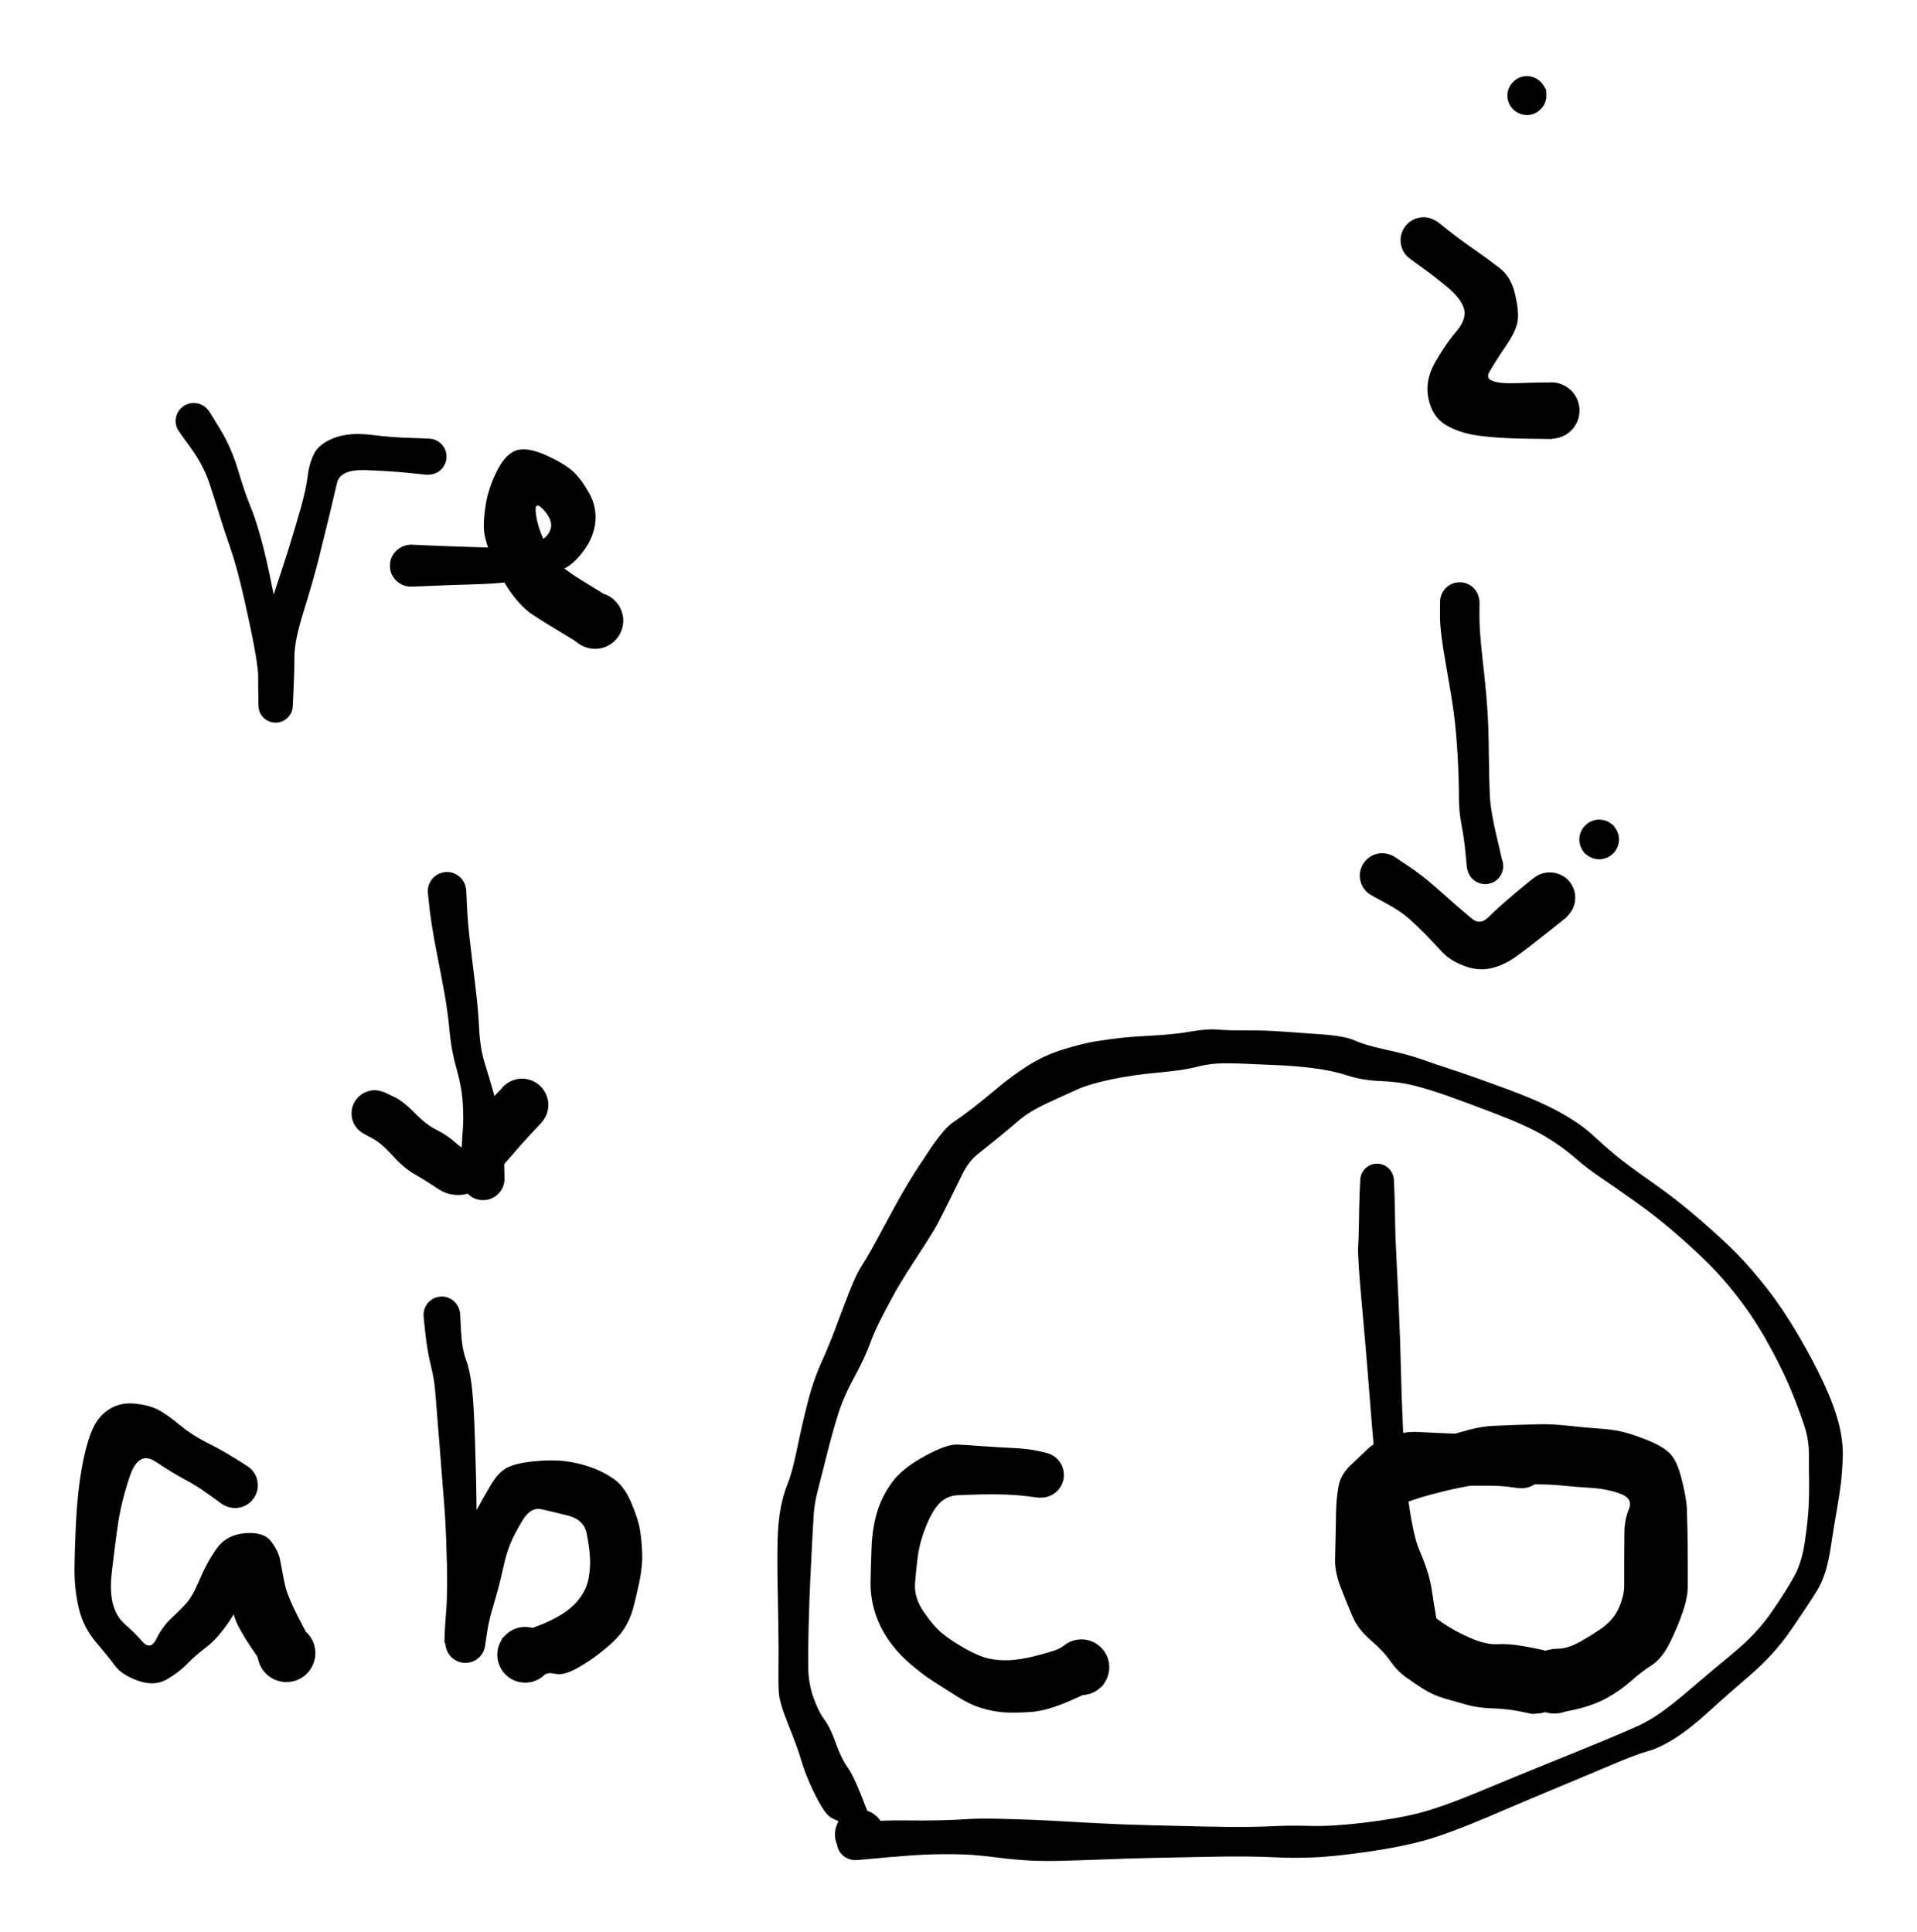 <svg version="1.1" xmlns="http://www.w3.org/2000/svg" viewBox="0 0 212 213.714" width="212" height="213.714">
  <!-- svg-source:excalidraw -->
  
  <defs>
    <style class="style-fonts">
      @font-face {
        font-family: "Virgil";
        src: url("https://excalidraw.com/Virgil.woff2");
      }
      @font-face {
        font-family: "Cascadia";
        src: url("https://excalidraw.com/Cascadia.woff2");
      }
    </style>
  </defs>
  <rect x="0" y="0" width="212" height="213.714" fill="#ffffff"/><g transform="translate(26 164.286) rotate(0 -5.143 7.143)" stroke="none"><path fill="#000000" d="M -1.40,2.11 Q -1.40,2.11 -2.84,1.07 -4.28,0.02 -5.61,-0.67 -6.93,-1.37 -8.80,-2.62 -10.68,-3.87 -11.66,-0.96 -12.64,1.94 -13.03,4.80 -13.42,7.66 -13.65,9.73 -13.88,11.79 -13.50,13.18 -13.12,14.57 -12.14,15.41 -11.17,16.25 -10.26,17.28 -9.34,18.30 -8.69,16.96 -8.03,15.63 -7.13,14.79 -6.23,13.95 -5.47,13.14 -4.72,12.33 -3.91,10.40 -3.10,8.48 -2.02,6.97 -0.94,5.47 1.11,5.30 3.16,5.13 3.99,6.22 4.82,7.31 5.00,8.36 5.19,9.42 5.49,10.91 5.80,12.40 7.35,15.30 8.89,18.20 8.87,18.72 8.84,19.24 8.65,19.73 8.46,20.22 8.13,20.62 7.79,21.02 7.34,21.29 6.90,21.57 6.39,21.68 5.87,21.80 5.35,21.75 4.83,21.69 4.36,21.48 3.88,21.26 3.50,20.90 3.11,20.55 2.86,20.09 2.62,19.62 2.53,19.11 2.44,18.59 2.52,18.07 2.60,17.56 2.84,17.09 3.08,16.63 3.46,16.26 3.84,15.90 4.31,15.68 4.79,15.45 5.31,15.39 5.83,15.33 6.34,15.44 6.85,15.55 7.30,15.82 7.76,16.09 8.10,16.48 8.44,16.88 8.64,17.36 8.83,17.85 8.87,18.37 8.90,18.90 8.76,19.40 8.62,19.91 8.33,20.34 8.04,20.78 7.63,21.10 7.21,21.42 6.72,21.59 6.22,21.76 5.70,21.76 5.17,21.77 4.68,21.60 4.18,21.44 3.76,21.13 3.34,20.81 3.04,20.38 2.75,19.95 2.60,19.44 2.46,18.94 2.46,18.94 2.46,18.94 1.76,17.91 1.05,16.87 0.43,15.72 -0.19,14.56 -0.31,13.45 -0.43,12.33 -0.39,10.60 -0.34,8.86 1.48,8.78 3.30,8.70 2.55,9.65 1.80,10.61 1.30,11.71 0.81,12.82 -0.52,14.85 -1.86,16.89 -3.13,17.86 -4.40,18.82 -5.29,19.74 -6.17,20.66 -7.54,21.46 -8.91,22.26 -10.72,21.62 -12.52,20.98 -13.27,19.98 -14.01,18.97 -15.38,17.36 -16.75,15.75 -17.26,13.69 -17.76,11.63 -17.76,9.45 -17.75,7.27 -17.59,4.00 -17.43,0.74 -16.93,-2.01 -16.43,-4.76 -15.74,-6.26 -15.05,-7.76 -13.81,-8.48 -12.56,-9.21 -10.97,-9.02 -9.37,-8.83 -8.41,-8.30 -7.45,-7.78 -6.11,-6.66 -4.77,-5.55 -3.20,-4.76 -1.62,-3.97 -0.10,-3.04 1.40,-2.11 1.64,-1.91 1.87,-1.71 2.05,-1.46 2.23,-1.21 2.34,-0.93 2.45,-0.64 2.49,-0.34 2.54,-0.04 2.50,0.26 2.47,0.56 2.37,0.85 2.26,1.14 2.09,1.39 1.92,1.65 1.70,1.86 1.47,2.06 1.20,2.21 0.93,2.36 0.64,2.43 0.34,2.51 0.04,2.52 -0.26,2.52 -0.56,2.45 -0.86,2.39 -1.13,2.25 -1.40,2.11 -1.40,2.11 L -1.40,2.11 Z"/></g><g transform="translate(48.857 145.429) rotate(0 9.714 18.571)" stroke="none"><path fill="#000000" d="M 2.03,-0.16 Q 2.03,-0.16 2.13,1.80 2.24,3.77 2.66,4.89 3.08,6.02 3.30,7.75 3.53,9.48 3.67,13.81 3.81,18.15 3.83,20.30 3.86,22.46 3.85,25.20 3.83,27.95 3.88,29.77 3.93,31.58 4.04,32.69 4.14,33.79 4.49,35.04 4.83,36.29 4.80,36.55 4.77,36.82 4.67,37.07 4.58,37.32 4.43,37.54 4.28,37.76 4.08,37.94 3.88,38.12 3.64,38.25 3.40,38.37 3.14,38.44 2.88,38.50 2.62,38.50 2.35,38.50 2.09,38.44 1.83,38.38 1.59,38.25 1.35,38.13 1.15,37.95 0.95,37.77 0.80,37.55 0.64,37.33 0.55,37.08 0.45,36.83 0.42,36.57 0.39,36.30 0.41,35.00 0.43,33.69 1.03,31.75 1.62,29.80 1.99,27.58 2.36,25.37 2.83,23.99 3.30,22.61 3.88,21.53 4.47,20.45 5.34,18.95 6.21,17.45 7.18,16.93 8.16,16.41 10.12,16.21 12.09,16.01 13.57,16.18 15.06,16.36 16.43,16.84 17.79,17.31 18.99,18.13 20.19,18.96 20.96,20.79 21.73,22.61 21.92,23.79 22.11,24.97 22.16,26.36 22.22,27.75 21.84,29.60 21.45,31.44 21.13,32.58 20.81,33.72 20.15,34.75 19.49,35.79 17.98,37.02 16.47,38.26 14.96,39.09 13.45,39.92 12.57,39.71 11.69,39.51 11.33,39.85 10.96,40.20 10.50,40.41 10.04,40.62 9.54,40.67 9.03,40.72 8.54,40.61 8.05,40.50 7.62,40.24 7.19,39.97 6.86,39.59 6.54,39.20 6.35,38.73 6.17,38.26 6.14,37.76 6.12,37.25 6.25,36.77 6.39,36.28 6.68,35.86 6.96,35.45 7.37,35.14 7.77,34.84 8.25,34.68 8.73,34.52 9.23,34.53 9.74,34.53 10.22,34.69 10.69,34.86 11.09,35.16 11.49,35.47 11.77,35.89 12.06,36.31 12.19,36.80 12.32,37.28 12.29,37.79 12.26,38.29 12.07,38.76 11.88,39.23 11.56,39.61 11.23,39.99 10.79,40.25 10.36,40.51 9.87,40.62 9.37,40.72 8.87,40.66 8.37,40.61 7.91,40.39 7.45,40.18 7.09,39.83 6.72,39.48 6.49,39.03 6.26,38.59 6.18,38.09 6.10,37.59 6.18,37.09 6.27,36.59 6.50,36.15 6.74,35.70 6.74,35.70 6.74,35.71 9.06,34.97 11.37,34.23 12.87,33.37 14.38,32.51 15.19,31.43 16.01,30.35 16.23,29.17 16.45,27.98 16.39,26.88 16.33,25.77 16.03,24.22 15.72,22.66 13.98,22.22 12.24,21.78 11.03,21.51 9.83,21.23 8.90,22.79 7.97,24.34 7.57,25.35 7.16,26.35 6.88,27.61 6.60,28.87 6.31,30.00 6.01,31.13 5.60,32.51 5.19,33.90 5.01,35.10 4.83,36.29 4.80,36.55 4.77,36.82 4.67,37.07 4.58,37.32 4.43,37.54 4.28,37.76 4.08,37.94 3.88,38.12 3.64,38.25 3.40,38.37 3.14,38.44 2.88,38.50 2.62,38.50 2.35,38.50 2.09,38.44 1.83,38.38 1.59,38.25 1.35,38.13 1.15,37.95 0.95,37.77 0.80,37.55 0.64,37.33 0.55,37.08 0.45,36.83 0.42,36.57 0.39,36.30 0.33,36.30 0.27,36.30 0.33,35.05 0.40,33.81 0.49,32.72 0.58,31.62 0.59,29.81 0.60,28.00 0.50,25.31 0.41,22.62 0.23,20.49 0.05,18.35 -0.27,14.14 -0.61,9.93 -0.72,8.55 -0.82,7.18 -1.20,5.64 -1.58,4.11 -1.81,2.14 -2.03,0.16 -2.02,-0.07 -2.01,-0.32 -1.94,-0.55 -1.88,-0.79 -1.75,-1.00 -1.63,-1.22 -1.46,-1.40 -1.29,-1.57 -1.08,-1.71 -0.87,-1.84 -0.64,-1.92 -0.41,-1.99 -0.16,-2.01 0.07,-2.04 0.32,-2.00 0.56,-1.96 0.78,-1.86 1.01,-1.77 1.21,-1.62 1.41,-1.47 1.56,-1.28 1.72,-1.09 1.82,-0.87 1.93,-0.65 1.98,-0.41 2.03,-0.16 2.03,-0.16 L 2.03,-0.16 Z"/></g><g transform="translate(115.143 163.143) rotate(0 -6 11.429)" stroke="none"><path fill="#000000" d="M -0.41,2.50 Q -0.41,2.50 -1.40,2.37 -2.39,2.24 -3.65,2.18 -4.90,2.12 -6.51,2.15 -8.12,2.19 -9.23,2.24 -10.35,2.30 -11.14,3.03 -11.94,3.77 -12.67,5.53 -13.40,7.29 -13.63,8.92 -13.85,10.56 -13.95,12.08 -14.05,13.61 -12.95,15.20 -11.85,16.80 -10.87,17.58 -9.90,18.37 -8.35,19.24 -6.80,20.10 -5.73,20.32 -4.65,20.55 -3.45,20.49 -2.25,20.42 -0.72,20.04 0.80,19.65 1.46,19.42 2.12,19.19 2.52,18.87 2.91,18.55 3.38,18.38 3.86,18.20 4.36,18.19 4.87,18.18 5.35,18.32 5.83,18.47 6.24,18.77 6.65,19.06 6.95,19.47 7.24,19.88 7.39,20.37 7.54,20.85 7.53,21.35 7.51,21.86 7.34,22.33 7.17,22.81 6.85,23.20 6.53,23.59 6.11,23.87 5.68,24.14 5.19,24.26 4.70,24.38 4.20,24.34 3.69,24.30 3.23,24.10 2.77,23.90 2.39,23.57 2.01,23.23 1.76,22.79 1.52,22.35 1.42,21.85 1.33,21.36 1.39,20.86 1.46,20.36 1.69,19.90 1.91,19.45 2.27,19.09 2.62,18.74 3.08,18.51 3.53,18.29 4.03,18.22 4.53,18.15 5.03,18.24 5.52,18.34 5.96,18.59 6.40,18.84 6.74,19.21 7.08,19.59 7.28,20.05 7.48,20.52 7.52,21.02 7.56,21.52 7.44,22.01 7.32,22.50 7.04,22.93 6.77,23.36 6.77,23.36 6.77,23.36 3.78,24.72 0.80,26.09 -1.16,26.22 -3.13,26.35 -4.35,26.24 -5.57,26.12 -6.75,25.74 -7.92,25.37 -9.33,24.48 -10.74,23.59 -11.88,22.86 -13.02,22.14 -14.42,20.95 -15.81,19.77 -16.83,18.33 -17.84,16.89 -18.37,15.24 -18.89,13.59 -18.87,11.87 -18.84,10.16 -18.76,8.03 -18.68,5.91 -18.16,4.16 -17.64,2.41 -16.53,0.86 -15.42,-0.69 -12.93,-2.06 -10.45,-3.43 -9.23,-3.36 -8.02,-3.30 -6.33,-3.17 -4.65,-3.05 -3.09,-2.98 -1.54,-2.90 -0.56,-2.70 0.41,-2.50 0.70,-2.41 1.00,-2.32 1.26,-2.17 1.53,-2.02 1.75,-1.80 1.96,-1.59 2.13,-1.33 2.29,-1.07 2.39,-0.78 2.48,-0.49 2.50,-0.19 2.53,0.11 2.48,0.41 2.43,0.71 2.31,0.99 2.19,1.27 2.00,1.51 1.82,1.76 1.58,1.95 1.34,2.14 1.06,2.27 0.79,2.40 0.49,2.46 0.19,2.52 -0.11,2.51 -0.41,2.50 -0.41,2.50 L -0.41,2.50 Z"/></g><g transform="translate(168.286 162) rotate(0 -7.714 11.714)" stroke="none"><path fill="#000000" d="M -0.43,2.59 Q -0.43,2.59 -1.42,2.46 -2.41,2.33 -3.88,2.33 -5.35,2.34 -6.60,2.32 -7.84,2.30 -9.01,2.35 -10.17,2.40 -11.55,2.47 -12.92,2.54 -13.66,3.39 -14.40,4.25 -14.05,5.40 -13.71,6.56 -13.69,7.88 -13.67,9.21 -13.64,10.55 -13.61,11.90 -12.91,13.11 -12.20,14.32 -11.13,15.48 -10.06,16.63 -8.72,17.53 -7.39,18.44 -5.65,19.19 -3.90,19.94 -2.68,19.86 -1.45,19.79 0.18,20.08 1.82,20.37 2.39,20.52 2.95,20.67 3.44,20.98 3.93,21.30 4.30,21.76 4.66,22.22 4.86,22.77 5.05,23.32 5.06,23.91 5.08,24.49 4.90,25.05 4.72,25.61 4.38,26.08 4.03,26.55 3.56,26.89 3.08,27.23 2.52,27.40 1.96,27.56 1.37,27.54 0.79,27.52 0.24,27.32 -0.30,27.11 -0.75,26.74 -1.20,26.37 -1.51,25.87 -1.83,25.38 -1.96,24.81 -2.10,24.24 -2.05,23.66 -1.99,23.08 -1.76,22.54 -1.52,22.00 -1.13,21.57 -0.74,21.14 -0.22,20.86 0.28,20.57 0.85,20.47 1.43,20.36 2.01,20.44 2.59,20.53 3.11,20.79 3.63,21.06 4.04,21.47 4.45,21.89 4.71,22.42 4.96,22.94 5.04,23.52 5.11,24.10 5.00,24.68 4.88,25.25 4.59,25.76 4.30,26.26 3.86,26.65 3.42,27.04 2.88,27.26 2.34,27.49 1.76,27.53 1.17,27.58 1.17,27.58 1.18,27.58 -0.22,27.29 -1.62,27.01 -3.24,26.96 -4.86,26.91 -6.01,26.58 -7.16,26.26 -8.49,25.88 -9.81,25.49 -10.87,24.82 -11.94,24.14 -12.86,23.47 -13.78,22.81 -14.54,21.72 -15.29,20.62 -16.70,19.42 -18.11,18.22 -18.73,16.76 -19.35,15.31 -20.01,13.60 -20.66,11.90 -20.64,10.55 -20.61,9.20 -20.58,7.86 -20.55,6.51 -20.53,5.18 -20.50,3.84 -20.28,2.51 -20.07,1.17 -18.98,0.12 -17.88,-0.92 -17.00,-1.76 -16.11,-2.59 -14.52,-3.14 -12.92,-3.68 -11.54,-3.61 -10.16,-3.54 -8.99,-3.49 -7.82,-3.43 -5.79,-3.39 -3.75,-3.35 -2.64,-3.17 -1.52,-2.98 -0.54,-2.79 0.43,-2.59 0.73,-2.50 1.04,-2.41 1.31,-2.25 1.59,-2.09 1.81,-1.87 2.04,-1.65 2.21,-1.38 2.38,-1.11 2.48,-0.81 2.58,-0.51 2.60,-0.19 2.63,0.11 2.57,0.43 2.52,0.74 2.40,1.03 2.27,1.32 2.08,1.57 1.89,1.83 1.64,2.03 1.39,2.23 1.11,2.36 0.82,2.50 0.51,2.56 0.20,2.62 -0.11,2.61 -0.43,2.59 -0.43,2.59 L -0.43,2.59 Z"/></g><g transform="translate(152.286 130.571) rotate(0 2.286 25.429)" stroke="none"><path fill="#000000" d="M 1.87,0 Q 1.87,0 1.93,1.47 1.98,2.95 2.00,4.57 2.02,6.18 2.09,7.36 2.15,8.54 2.37,13.24 2.58,17.95 2.64,20.82 2.70,23.70 2.86,27.20 3.02,30.70 3.23,33.15 3.44,35.60 3.84,37.74 4.24,39.87 4.67,40.86 5.11,41.85 5.51,43.03 5.90,44.21 6.08,45.45 6.26,46.69 6.56,48.43 6.87,50.17 6.84,50.56 6.82,50.94 6.68,51.29 6.54,51.64 6.29,51.93 6.04,52.22 5.71,52.42 5.38,52.61 5.01,52.69 4.64,52.77 4.26,52.73 3.88,52.69 3.53,52.53 3.19,52.36 2.91,52.10 2.64,51.84 2.46,51.50 2.28,51.16 2.22,50.78 2.16,50.41 2.23,50.03 2.29,49.66 2.47,49.32 2.65,48.98 2.93,48.72 3.21,48.46 3.55,48.30 3.90,48.14 4.28,48.10 4.66,48.06 5.03,48.15 5.40,48.23 5.73,48.43 6.06,48.63 6.30,48.92 6.55,49.21 6.69,49.57 6.83,49.92 6.85,50.30 6.86,50.68 6.76,51.05 6.66,51.42 6.44,51.73 6.23,52.05 5.92,52.28 5.62,52.51 5.25,52.63 4.89,52.75 4.51,52.75 4.13,52.74 3.77,52.62 3.41,52.50 3.10,52.26 2.80,52.03 2.59,51.72 2.38,51.40 2.28,51.03 2.18,50.66 2.18,50.66 2.18,50.66 1.98,48.30 1.78,45.94 1.81,44.41 1.84,42.89 1.58,41.67 1.31,40.46 0.83,38.19 0.35,35.92 0.04,33.42 -0.25,30.91 -0.54,27.39 -0.83,23.87 -1.05,21.04 -1.27,18.22 -1.71,13.38 -2.15,8.54 -2.09,7.36 -2.02,6.18 -2.00,4.57 -1.98,2.95 -1.93,1.47 -1.87,0 -1.85,-0.22 -1.82,-0.44 -1.74,-0.66 -1.66,-0.87 -1.53,-1.05 -1.40,-1.24 -1.23,-1.39 -1.06,-1.54 -0.86,-1.65 -0.66,-1.75 -0.44,-1.81 -0.22,-1.86 0.00,-1.86 0.22,-1.86 0.44,-1.81 0.66,-1.75 0.86,-1.65 1.06,-1.54 1.23,-1.39 1.40,-1.24 1.53,-1.05 1.66,-0.87 1.74,-0.66 1.82,-0.44 1.85,-0.22 1.87,0.00 1.87,0.00 L 1.87,0 Z"/></g><g transform="translate(154.571 163.714) rotate(0 14.286 9.714)" stroke="none"><path fill="#000000" d="M -0.98,-2.46 Q -0.98,-2.46 -0.17,-2.82 0.63,-3.18 2.14,-3.73 3.65,-4.28 5.09,-4.74 6.53,-5.21 7.94,-5.58 9.35,-5.94 10.53,-6.00 11.71,-6.06 13.00,-6.10 14.29,-6.15 15.71,-6.18 17.12,-6.20 18.91,-6.01 20.70,-5.81 22.15,-5.71 23.60,-5.62 24.69,-5.38 25.77,-5.15 27.61,-4.42 29.44,-3.69 30.19,-2.85 30.94,-2.02 31.43,-0.00 31.93,2.01 31.98,3.14 32.02,4.27 32.05,5.76 32.07,7.25 32.08,8.89 32.09,10.53 32.08,11.74 32.08,12.95 31.53,14.56 30.99,16.17 30.12,17.94 29.25,19.72 28.08,20.48 26.90,21.23 25.76,22.26 24.61,23.28 23.13,24.10 21.65,24.92 19.57,25.39 17.49,25.86 16.92,25.79 16.34,25.73 15.81,25.48 15.29,25.23 14.87,24.83 14.45,24.42 14.18,23.91 13.91,23.39 13.82,22.82 13.73,22.24 13.83,21.67 13.93,21.10 14.21,20.59 14.48,20.07 14.91,19.68 15.33,19.28 15.86,19.04 16.39,18.80 16.97,18.74 17.55,18.68 18.12,18.81 18.68,18.94 19.18,19.25 19.68,19.55 20.05,20.00 20.42,20.44 20.63,20.98 20.84,21.53 20.87,22.11 20.90,22.69 20.74,23.25 20.58,23.81 20.25,24.29 19.92,24.76 19.45,25.11 18.99,25.46 18.43,25.64 17.88,25.82 17.30,25.82 16.72,25.81 16.17,25.62 15.62,25.43 15.16,25.08 14.70,24.72 14.38,24.24 14.05,23.76 13.90,23.19 13.75,22.63 13.79,22.05 13.82,21.47 14.04,20.93 14.26,20.39 14.64,19.95 15.02,19.51 15.52,19.22 16.02,18.92 16.59,18.80 17.16,18.68 17.16,18.68 17.16,18.68 17.94,18.64 18.72,18.59 19.70,18.12 20.67,17.64 22.26,16.60 23.84,15.55 24.45,14.16 25.06,12.76 25.05,11.64 25.04,10.53 25.05,8.89 25.06,7.26 25.07,5.83 25.08,4.40 25.57,3.21 26.06,2.02 24.58,1.49 23.11,0.96 21.38,0.86 19.66,0.75 18.39,0.62 17.12,0.49 16.03,0.48 14.95,0.46 13.76,0.42 12.57,0.39 11.17,0.35 9.77,0.32 8.49,0.54 7.21,0.76 6.14,0.99 5.08,1.23 3.86,1.55 2.65,1.87 1.81,2.16 0.98,2.46 0.67,2.54 0.36,2.62 0.04,2.63 -0.27,2.63 -0.58,2.56 -0.89,2.49 -1.18,2.35 -1.46,2.20 -1.70,2.00 -1.95,1.79 -2.13,1.53 -2.32,1.27 -2.44,0.97 -2.56,0.68 -2.60,0.36 -2.65,0.04 -2.61,-0.27 -2.58,-0.58 -2.47,-0.88 -2.36,-1.18 -2.19,-1.45 -2.01,-1.72 -1.78,-1.93 -1.54,-2.15 -1.26,-2.30 -0.98,-2.46 -0.98,-2.46 L -0.98,-2.46 Z"/></g><g transform="translate(161.429 66.571) rotate(0 1.429 14.857)" stroke="none"><path fill="#000000" d="M 2.19,0 Q 2.19,0 2.18,1.64 2.18,3.28 2.54,6.46 2.91,9.65 3.05,11.77 3.20,13.90 3.22,16.81 3.25,19.73 3.33,21.43 3.41,23.14 4.12,26.10 4.83,29.06 4.81,29.38 4.78,29.71 4.65,30.01 4.52,30.31 4.30,30.56 4.08,30.80 3.79,30.96 3.51,31.12 3.19,31.18 2.86,31.24 2.54,31.20 2.21,31.15 1.92,31.01 1.63,30.86 1.40,30.63 1.16,30.40 1.02,30.10 0.87,29.81 0.83,29.48 0.79,29.16 0.85,28.84 0.91,28.51 1.07,28.23 1.24,27.94 1.48,27.73 1.72,27.51 2.03,27.38 2.33,27.25 2.65,27.22 2.98,27.20 3.30,27.28 3.62,27.36 3.89,27.53 4.17,27.71 4.38,27.97 4.58,28.22 4.69,28.53 4.81,28.84 4.81,29.17 4.82,29.50 4.72,29.81 4.63,30.12 4.44,30.39 4.24,30.65 3.98,30.85 3.71,31.04 3.40,31.13 3.08,31.23 2.75,31.22 2.43,31.21 2.12,31.09 1.81,30.98 1.56,30.77 1.30,30.57 1.12,30.29 0.95,30.01 0.87,29.70 0.79,29.38 0.79,29.38 0.79,29.38 0.64,27.76 0.49,26.15 0.20,24.69 -0.09,23.24 -0.09,21.54 -0.08,19.83 -0.23,17.04 -0.39,14.26 -0.66,12.24 -0.94,10.22 -1.56,6.75 -2.18,3.28 -2.18,1.64 -2.19,0 -2.16,-0.26 -2.12,-0.52 -2.03,-0.77 -1.94,-1.01 -1.79,-1.23 -1.64,-1.45 -1.44,-1.62 -1.24,-1.80 -1.01,-1.92 -0.77,-2.05 -0.52,-2.11 -0.26,-2.17 0.00,-2.17 0.26,-2.17 0.52,-2.11 0.77,-2.05 1.01,-1.92 1.24,-1.80 1.44,-1.62 1.64,-1.45 1.79,-1.23 1.94,-1.01 2.03,-0.77 2.12,-0.52 2.16,-0.26 2.19,0.00 2.19,0.00 L 2.19,0 Z"/></g><g transform="translate(152.857 96.857) rotate(0 9.714 4)" stroke="none"><path fill="#000000" d="M 1.28,-2.14 Q 1.28,-2.14 2.88,-1.07 4.48,-0.00 5.84,1.21 7.20,2.42 8.08,3.19 8.97,3.96 9.90,4.74 10.84,5.53 11.82,4.53 12.80,3.53 14.77,1.88 16.73,0.23 17.13,0.00 17.53,-0.22 17.98,-0.31 18.44,-0.40 18.89,-0.34 19.35,-0.28 19.76,-0.08 20.18,0.11 20.51,0.43 20.83,0.75 21.04,1.17 21.25,1.58 21.32,2.03 21.38,2.49 21.30,2.94 21.22,3.39 20.99,3.80 20.77,4.20 20.43,4.51 20.09,4.82 19.67,5.01 19.25,5.19 18.79,5.23 18.33,5.27 17.88,5.17 17.43,5.06 17.04,4.81 16.65,4.57 16.36,4.21 16.07,3.86 15.91,3.43 15.74,2.99 15.73,2.53 15.71,2.07 15.84,1.63 15.98,1.19 16.24,0.81 16.51,0.44 16.88,0.17 17.25,-0.10 17.69,-0.23 18.13,-0.37 18.59,-0.36 19.05,-0.36 19.48,-0.20 19.92,-0.04 20.28,0.23 20.64,0.52 20.89,0.90 21.14,1.29 21.26,1.73 21.37,2.18 21.34,2.64 21.30,3.10 21.13,3.52 20.95,3.95 20.64,4.29 20.34,4.64 20.34,4.64 20.34,4.64 18.28,6.28 16.23,7.92 14.86,8.91 13.50,9.90 12.04,10.24 10.58,10.57 9.01,9.96 7.44,9.35 6.57,8.39 5.70,7.43 4.91,6.62 4.13,5.82 3.11,4.88 2.09,3.94 0.40,3.04 -1.28,2.14 -1.52,1.96 -1.76,1.77 -1.95,1.53 -2.13,1.30 -2.26,1.02 -2.38,0.75 -2.44,0.45 -2.49,0.15 -2.48,-0.14 -2.46,-0.44 -2.37,-0.73 -2.28,-1.02 -2.13,-1.27 -1.97,-1.53 -1.76,-1.75 -1.55,-1.96 -1.29,-2.12 -1.03,-2.28 -0.74,-2.37 -0.45,-2.46 -0.15,-2.48 0.14,-2.50 0.44,-2.44 0.73,-2.39 1.01,-2.27 1.28,-2.14 1.28,-2.14 L 1.28,-2.14 Z"/></g><g transform="translate(176.857 92.857) rotate(0 0 0)" stroke="none"><path fill="#000000" d="M 1.57,-1.57 Q 1.57,-1.57 1.77,-1.27 1.98,-0.98 2.09,-0.64 2.20,-0.29 2.19,0.05 2.18,0.41 2.05,0.75 1.93,1.09 1.70,1.37 1.48,1.65 1.18,1.84 0.87,2.04 0.52,2.12 0.18,2.21 -0.17,2.18 -0.53,2.15 -0.86,2.01 -1.19,1.87 -1.46,1.63 -1.73,1.39 -1.90,1.07 -2.08,0.76 -2.15,0.41 -2.21,0.05 -2.17,-0.29 -2.12,-0.65 -1.96,-0.97 -1.80,-1.29 -1.54,-1.54 -1.29,-1.80 -0.97,-1.96 -0.65,-2.12 -0.29,-2.17 0.06,-2.21 0.41,-2.15 0.76,-2.08 1.07,-1.90 1.39,-1.73 1.63,-1.46 1.87,-1.19 2.01,-0.86 2.15,-0.53 2.18,-0.17 2.21,0.18 2.12,0.52 2.03,0.87 1.84,1.18 1.65,1.48 1.37,1.70 1.09,1.93 0.75,2.05 0.41,2.18 0.05,2.19 -0.30,2.20 -0.64,2.09 -0.98,1.98 -1.27,1.77 -1.57,1.56 -1.57,1.57 -1.57,1.57 -1.73,1.35 -1.90,1.14 -2.01,0.90 -2.12,0.66 -2.16,0.39 -2.21,0.13 -2.20,-0.13 -2.18,-0.40 -2.10,-0.65 -2.02,-0.91 -1.88,-1.14 -1.74,-1.36 -1.55,-1.55 -1.36,-1.74 -1.14,-1.88 -0.91,-2.02 -0.65,-2.10 -0.40,-2.18 -0.13,-2.20 0.13,-2.21 0.39,-2.16 0.66,-2.12 0.90,-2.01 1.14,-1.90 1.35,-1.73 1.57,-1.57 1.57,-1.57 L 1.57,-1.57 Z"/></g><g transform="translate(157.429 26.571) rotate(0 7.714 9.429)" stroke="none"><path fill="#000000" d="M 1.53,-2.05 Q 1.53,-2.05 2.82,-1.03 4.11,-0.01 5.66,1.06 7.21,2.14 8.43,3.09 9.65,4.04 10.09,5.83 10.53,7.63 10.43,8.76 10.33,9.89 9.19,11.57 8.05,13.24 7.27,14.59 6.48,15.94 10.33,15.81 14.17,15.68 14.68,15.77 15.18,15.86 15.63,16.11 16.07,16.35 16.42,16.72 16.77,17.10 16.97,17.56 17.18,18.03 17.23,18.54 17.28,19.04 17.17,19.54 17.05,20.04 16.78,20.47 16.51,20.91 16.12,21.23 15.73,21.56 15.25,21.74 14.78,21.92 14.27,21.95 13.76,21.97 13.27,21.82 12.78,21.68 12.36,21.39 11.94,21.10 11.64,20.69 11.33,20.28 11.18,19.80 11.02,19.31 11.03,18.80 11.03,18.29 11.20,17.81 11.37,17.33 11.68,16.93 12.00,16.52 12.42,16.24 12.85,15.96 13.34,15.83 13.83,15.70 14.34,15.73 14.85,15.77 15.32,15.96 15.79,16.16 16.18,16.49 16.56,16.82 16.82,17.26 17.08,17.71 17.18,18.20 17.29,18.70 17.22,19.21 17.16,19.72 16.94,20.18 16.72,20.64 16.37,21.00 16.01,21.37 15.56,21.60 15.11,21.84 14.60,21.91 14.10,21.99 14.10,21.99 14.10,21.99 11.11,21.95 8.11,21.90 6.03,21.61 3.95,21.32 2.46,20.43 0.97,19.53 0.55,17.54 0.12,15.56 1.26,13.54 2.41,11.52 3.60,10.12 4.80,8.71 4.47,7.57 4.13,6.43 2.63,5.19 1.14,3.95 -0.19,3.00 -1.53,2.05 -1.76,1.83 -1.98,1.62 -2.15,1.36 -2.31,1.10 -2.41,0.80 -2.51,0.51 -2.53,0.20 -2.56,-0.10 -2.51,-0.40 -2.46,-0.71 -2.34,-0.99 -2.22,-1.28 -2.03,-1.52 -1.85,-1.77 -1.61,-1.97 -1.37,-2.16 -1.09,-2.30 -0.81,-2.43 -0.51,-2.49 -0.20,-2.55 0.10,-2.54 0.40,-2.53 0.70,-2.44 1.00,-2.36 1.27,-2.20 1.53,-2.05 1.53,-2.05 L 1.53,-2.05 Z"/></g><g transform="translate(168.857 10.571) rotate(0 0 -0.286)" stroke="none"><path fill="#000000" d="M 2.12,-0.66 Q 2.12,-0.66 2.15,-0.13 2.18,0.40 1.96,0.88 1.74,1.36 1.32,1.69 0.91,2.02 0.38,2.12 -0.13,2.21 -0.64,2.05 -1.14,1.90 -1.52,1.52 -1.90,1.14 -2.05,0.64 -2.21,0.13 -2.12,-0.38 -2.02,-0.91 -1.69,-1.32 -1.36,-1.74 -0.88,-1.96 -0.39,-2.18 0.13,-2.15 0.66,-2.11 1.11,-1.84 1.57,-1.56 1.84,-1.11 L 2.12,-0.66 Z"/></g><g transform="translate(49.429 98.571) rotate(0 2 16)" stroke="none"><path fill="#000000" d="M 2.13,-0.17 Q 2.13,-0.17 2.22,1.79 2.32,3.77 2.62,6.19 2.92,8.61 3.18,10.83 3.45,13.06 3.56,15.21 3.66,17.36 4.19,19.07 4.72,20.77 5.28,22.75 5.84,24.73 6.04,25.91 6.23,27.09 6.31,29.45 6.39,31.81 6.33,32.19 6.27,32.58 6.09,32.92 5.90,33.26 5.62,33.53 5.34,33.79 4.99,33.96 4.64,34.12 4.25,34.16 3.87,34.20 3.49,34.12 3.11,34.04 2.78,33.84 2.44,33.64 2.19,33.34 1.94,33.05 1.80,32.69 1.65,32.33 1.63,31.94 1.61,31.55 1.72,31.18 1.82,30.81 2.04,30.48 2.25,30.16 2.56,29.93 2.87,29.69 3.24,29.57 3.61,29.45 3.99,29.45 4.38,29.45 4.75,29.57 5.12,29.69 5.43,29.93 5.73,30.16 5.95,30.48 6.17,30.80 6.27,31.18 6.38,31.55 6.36,31.94 6.34,32.33 6.19,32.69 6.05,33.05 5.80,33.34 5.55,33.64 5.21,33.84 4.88,34.04 4.50,34.12 4.12,34.20 3.74,34.16 3.35,34.12 3.00,33.96 2.65,33.80 2.37,33.53 2.09,33.26 1.91,32.92 1.72,32.58 1.66,32.19 1.60,31.81 1.60,31.81 1.60,31.81 1.61,29.91 1.62,28.02 1.74,26.59 1.86,25.17 1.75,23.43 1.64,21.68 1.06,19.64 0.48,17.60 0.30,15.58 0.12,13.56 -0.26,11.37 -0.66,9.19 -1.16,6.65 -1.66,4.10 -1.90,2.14 -2.13,0.17 -2.12,-0.08 -2.11,-0.33 -2.04,-0.58 -1.97,-0.83 -1.84,-1.05 -1.71,-1.28 -1.53,-1.47 -1.36,-1.65 -1.14,-1.79 -0.92,-1.93 -0.67,-2.01 -0.43,-2.09 -0.17,-2.12 0.08,-2.14 0.33,-2.10 0.59,-2.06 0.82,-1.95 1.06,-1.85 1.27,-1.70 1.48,-1.54 1.64,-1.35 1.80,-1.15 1.92,-0.91 2.03,-0.68 2.08,-0.43 2.13,-0.17 2.13,-0.17 L 2.13,-0.17 Z"/></g><g transform="translate(41.429 123.143) rotate(0 8.286 2.571)" stroke="none"><path fill="#000000" d="M 1.15,-2.30 Q 1.15,-2.30 2.17,-1.81 3.20,-1.32 4.47,-0.00 5.75,1.30 6.88,1.85 8.02,2.40 9.08,3.36 10.14,4.32 9.83,3.13 9.53,1.94 10.65,0.80 11.78,-0.33 13.11,-1.77 14.45,-3.21 14.86,-3.45 15.27,-3.68 15.74,-3.78 16.21,-3.87 16.68,-3.81 17.16,-3.74 17.58,-3.54 18.01,-3.33 18.35,-2.99 18.69,-2.65 18.90,-2.23 19.12,-1.80 19.18,-1.33 19.25,-0.86 19.16,-0.39 19.07,0.07 18.84,0.48 18.61,0.90 18.26,1.22 17.90,1.54 17.47,1.73 17.03,1.92 16.55,1.96 16.08,2.00 15.62,1.89 15.15,1.78 14.75,1.52 14.35,1.27 14.05,0.90 13.75,0.53 13.58,0.08 13.41,-0.36 13.40,-0.83 13.38,-1.31 13.52,-1.76 13.66,-2.22 13.94,-2.61 14.21,-3.00 14.60,-3.28 14.98,-3.56 15.44,-3.70 15.89,-3.84 16.37,-3.83 16.85,-3.82 17.29,-3.66 17.74,-3.50 18.11,-3.20 18.49,-2.90 18.75,-2.50 19.00,-2.10 19.12,-1.64 19.24,-1.18 19.20,-0.70 19.17,-0.23 18.98,0.20 18.79,0.64 18.48,1.00 18.16,1.35 18.16,1.35 18.16,1.35 17.11,2.47 16.06,3.60 15.16,4.67 14.25,5.73 12.85,7.23 11.44,8.73 9.88,8.98 8.32,9.23 6.98,8.33 5.64,7.43 4.43,6.74 3.21,6.04 1.97,4.66 0.73,3.29 -0.20,2.80 -1.15,2.30 -1.41,2.13 -1.67,1.96 -1.88,1.73 -2.09,1.50 -2.24,1.23 -2.39,0.96 -2.47,0.66 -2.55,0.36 -2.55,0.05 -2.56,-0.26 -2.49,-0.56 -2.42,-0.86 -2.28,-1.14 -2.14,-1.42 -1.94,-1.65 -1.74,-1.89 -1.49,-2.07 -1.24,-2.25 -0.95,-2.37 -0.66,-2.48 -0.35,-2.53 -0.05,-2.57 0.25,-2.54 0.56,-2.51 0.86,-2.40 1.15,-2.30 1.15,-2.30 L 1.15,-2.30 Z"/></g><g transform="translate(21.429 46.571) rotate(0 13.429 16.286)" stroke="none"><path fill="#000000" d="M 1.68,-1.12 Q 1.68,-1.12 2.92,0.91 4.16,2.94 4.92,5.50 5.69,8.07 6.22,9.32 6.76,10.57 7.39,12.83 8.03,15.09 8.78,18.91 9.54,22.72 9.85,24.85 10.16,26.97 10.40,28.38 10.64,29.78 10.80,30.52 10.95,31.26 10.95,31.49 10.94,31.72 10.89,31.95 10.83,32.17 10.72,32.37 10.60,32.57 10.45,32.74 10.29,32.91 10.10,33.04 9.91,33.17 9.69,33.25 9.47,33.33 9.24,33.35 9.01,33.37 8.79,33.34 8.56,33.31 8.34,33.22 8.13,33.14 7.94,33.00 7.75,32.87 7.60,32.69 7.45,32.52 7.35,32.31 7.25,32.11 7.20,31.88 7.14,31.66 7.13,29.68 7.11,27.71 7.12,25.97 7.13,24.23 8.42,20.44 9.70,16.64 10.41,14.38 11.12,12.11 11.77,9.84 12.42,7.56 12.59,6.14 12.76,4.71 13.29,3.63 13.83,2.54 15.49,1.88 17.16,1.23 19.63,1.53 22.10,1.83 24.09,1.87 26.09,1.92 26.41,2.00 26.73,2.07 27.00,2.24 27.28,2.41 27.49,2.66 27.70,2.91 27.82,3.22 27.94,3.52 27.95,3.85 27.96,4.18 27.87,4.49 27.78,4.80 27.60,5.07 27.41,5.34 27.15,5.54 26.89,5.73 26.58,5.83 26.27,5.93 25.94,5.93 25.61,5.93 25.30,5.82 25.00,5.71 24.74,5.51 24.48,5.31 24.30,5.04 24.12,4.77 24.04,4.45 23.95,4.13 23.97,3.81 23.99,3.48 24.12,3.18 24.24,2.88 24.46,2.63 24.67,2.39 24.95,2.22 25.23,2.06 25.55,1.99 25.87,1.92 26.20,1.96 26.52,2.00 26.82,2.14 27.11,2.28 27.34,2.51 27.58,2.73 27.73,3.02 27.88,3.31 27.93,3.64 27.98,3.96 27.92,4.28 27.87,4.60 27.71,4.89 27.55,5.18 27.31,5.40 27.07,5.62 26.78,5.75 26.48,5.89 26.15,5.92 25.83,5.95 25.83,5.95 25.83,5.95 23.78,5.74 21.73,5.53 18.96,5.43 16.19,5.34 15.84,6.85 15.49,8.37 14.93,10.70 14.36,13.03 13.77,15.40 13.17,17.78 12.15,21.04 11.13,24.30 11.13,26.02 11.13,27.74 11.04,29.50 10.95,31.26 10.95,31.49 10.94,31.72 10.89,31.95 10.83,32.17 10.72,32.37 10.60,32.57 10.45,32.74 10.29,32.91 10.10,33.04 9.91,33.17 9.69,33.25 9.47,33.33 9.24,33.35 9.01,33.37 8.79,33.34 8.56,33.31 8.34,33.22 8.13,33.14 7.94,33.00 7.75,32.87 7.60,32.69 7.45,32.52 7.35,32.31 7.25,32.11 7.20,31.88 7.14,31.66 7.18,30.90 7.21,30.14 7.17,28.80 7.13,27.45 6.77,25.42 6.41,23.39 5.59,19.75 4.77,16.11 4.02,13.97 3.27,11.82 2.86,10.45 2.45,9.08 1.77,7.01 1.09,4.94 -0.29,3.03 -1.68,1.12 -1.79,0.90 -1.90,0.68 -1.95,0.44 -2.01,0.21 -2.00,-0.03 -2.00,-0.27 -1.94,-0.51 -1.87,-0.74 -1.76,-0.96 -1.64,-1.17 -1.48,-1.35 -1.31,-1.53 -1.11,-1.67 -0.91,-1.80 -0.68,-1.88 -0.45,-1.97 -0.20,-1.99 0.03,-2.02 0.27,-1.98 0.51,-1.95 0.74,-1.86 0.96,-1.77 1.16,-1.63 1.36,-1.49 1.52,-1.30 1.68,-1.12 1.68,-1.12 L 1.68,-1.12 Z"/></g><g transform="translate(45.429 62.571) rotate(0 10.286 -2.286)" stroke="none"><path fill="#000000" d="M 0,-2.33 Q 0,-2.33 1.97,-2.24 3.94,-2.15 7.56,-2.04 11.19,-1.92 13.02,-2.32 14.85,-2.71 15.36,-3.78 15.87,-4.85 14.77,-6.09 13.67,-7.32 13.82,-5.89 13.97,-4.46 14.70,-2.88 15.44,-1.29 16.21,-0.40 16.97,0.48 19.81,2.18 22.65,3.88 22.94,4.30 23.23,4.72 23.37,5.22 23.51,5.71 23.49,6.22 23.47,6.73 23.28,7.21 23.09,7.69 22.77,8.08 22.44,8.47 22.00,8.74 21.57,9.01 21.07,9.12 20.57,9.24 20.06,9.18 19.55,9.13 19.08,8.92 18.62,8.71 18.24,8.36 17.87,8.01 17.62,7.56 17.38,7.11 17.29,6.61 17.21,6.10 17.28,5.60 17.36,5.09 17.60,4.64 17.84,4.18 18.20,3.83 18.57,3.47 19.04,3.25 19.50,3.03 20.01,2.98 20.52,2.92 21.02,3.02 21.52,3.13 21.96,3.39 22.40,3.65 22.73,4.04 23.07,4.42 23.26,4.90 23.46,5.37 23.49,5.88 23.52,6.39 23.39,6.89 23.25,7.38 22.97,7.81 22.68,8.23 22.28,8.55 21.87,8.86 21.39,9.03 20.91,9.20 20.39,9.20 19.88,9.20 19.40,9.04 18.91,8.88 18.50,8.58 18.09,8.27 18.09,8.27 18.09,8.27 16.31,7.19 14.53,6.12 13.45,5.40 12.38,4.68 11.31,3.29 10.24,1.90 9.24,-0.32 8.24,-2.54 8.11,-3.77 7.99,-4.99 8.30,-6.84 8.61,-8.69 9.57,-10.56 10.53,-12.43 11.76,-12.78 13.00,-13.12 15.08,-12.16 17.16,-11.20 18.06,-10.31 18.96,-9.42 19.77,-7.94 20.58,-6.45 20.40,-4.77 20.22,-3.10 19.02,-1.52 17.81,0.05 16.75,0.40 15.69,0.74 13.45,1.33 11.21,1.92 7.57,2.04 3.94,2.15 1.97,2.24 0,2.33 -0.27,2.30 -0.55,2.26 -0.82,2.16 -1.08,2.06 -1.31,1.90 -1.54,1.74 -1.73,1.53 -1.92,1.32 -2.05,1.07 -2.18,0.82 -2.25,0.55 -2.31,0.28 -2.31,-0.00 -2.31,-0.28 -2.25,-0.55 -2.18,-0.82 -2.05,-1.07 -1.92,-1.32 -1.73,-1.53 -1.54,-1.74 -1.31,-1.90 -1.08,-2.06 -0.82,-2.16 -0.55,-2.26 -0.27,-2.30 0.00,-2.33 0.00,-2.33 L 0,-2.33 Z"/></g><g transform="translate(94.571 203.714) rotate(0 50.286 -44)" stroke="none"><path fill="#000000" d="M -0.20,-2.04 Q -0.20,-2.04 1.43,-2.21 3.08,-2.38 5.32,-2.36 7.57,-2.33 9.33,-2.37 11.10,-2.41 12.34,-2.50 13.58,-2.59 15.92,-2.54 18.27,-2.48 19.75,-2.42 21.22,-2.36 23.16,-2.25 25.10,-2.13 27.41,-2.02 29.72,-1.90 32.84,-1.82 35.96,-1.74 38.76,-1.68 41.56,-1.62 43.41,-1.64 45.26,-1.66 46.71,-1.74 48.15,-1.81 50.40,-1.75 52.66,-1.68 56.31,-2.11 59.96,-2.55 62.44,-3.19 64.93,-3.84 69.06,-5.56 73.19,-7.28 76.64,-8.68 80.09,-10.07 82.70,-11.15 85.31,-12.23 86.58,-12.81 87.84,-13.39 89.18,-14.34 90.53,-15.30 92.43,-16.94 94.34,-18.58 97.01,-20.79 99.69,-22.99 101.36,-25.42 103.03,-27.85 103.87,-29.40 104.72,-30.94 105.05,-33.33 105.39,-35.72 105.45,-37.17 105.52,-38.61 105.50,-39.84 105.47,-41.07 105.48,-42.72 105.49,-44.36 105.04,-45.80 104.59,-47.24 103.68,-49.52 102.77,-51.80 101.27,-54.56 99.78,-57.32 98.21,-59.44 96.65,-61.55 95.20,-63.09 93.76,-64.63 91.36,-66.75 88.97,-68.88 86.35,-70.75 83.73,-72.61 82.36,-73.53 80.99,-74.44 79.54,-75.70 78.10,-76.96 76.19,-78.08 74.28,-79.20 70.90,-80.50 67.51,-81.80 65.40,-82.54 63.28,-83.28 61.71,-83.67 60.14,-84.06 58.13,-84.14 56.11,-84.21 54.44,-84.76 52.77,-85.30 50.64,-85.57 48.51,-85.83 46.87,-85.89 45.22,-85.96 43.23,-86.05 41.24,-86.14 40.06,-86.08 38.88,-86.01 37.61,-85.67 36.34,-85.34 33.55,-85.08 30.75,-84.83 28.35,-84.33 25.95,-83.83 24.58,-83.22 23.21,-82.61 21.25,-81.70 19.29,-80.79 18.15,-79.82 17.02,-78.85 15.79,-77.85 14.57,-76.86 13.56,-76.06 12.55,-75.26 11.84,-73.81 11.13,-72.36 10.19,-70.46 9.25,-68.55 8.71,-67.64 8.17,-66.72 6.84,-64.69 5.51,-62.66 4.83,-61.50 4.15,-60.35 3.16,-58.44 2.16,-56.54 1.62,-55.05 1.09,-53.57 -0.10,-51.37 -1.30,-49.18 -1.93,-47.14 -2.56,-45.10 -3.19,-42.57 -3.83,-40.03 -4.18,-38.67 -4.52,-37.31 -4.59,-36.10 -4.66,-34.90 -4.76,-33.09 -4.85,-31.29 -4.96,-29.03 -5.07,-26.77 -5.14,-24.00 -5.21,-21.24 -5.19,-19.40 -5.18,-17.57 -4.63,-16.00 -4.08,-14.43 -3.41,-13.52 -2.73,-12.61 -2.13,-10.89 -1.52,-9.17 -0.79,-8.16 -0.06,-7.16 1.40,-3.25 2.86,0.66 2.56,1.00 2.27,1.34 1.88,1.56 1.49,1.79 1.05,1.88 0.60,1.96 0.16,1.91 -0.28,1.85 -0.68,1.66 -1.09,1.46 -1.41,1.15 -1.73,0.83 -1.94,0.43 -2.14,0.03 -2.20,-0.41 -2.27,-0.85 -2.19,-1.30 -2.11,-1.74 -1.89,-2.13 -1.67,-2.53 -1.34,-2.83 -1.01,-3.13 -0.60,-3.32 -0.19,-3.50 0.25,-3.54 0.70,-3.58 1.14,-3.48 1.58,-3.37 1.96,-3.13 2.34,-2.89 2.62,-2.55 2.91,-2.20 3.07,-1.78 3.23,-1.36 3.24,-0.91 3.26,-0.46 3.13,-0.03 3.01,0.40 2.75,0.76 2.49,1.13 2.12,1.40 1.76,1.66 1.33,1.80 0.90,1.94 0.45,1.93 0.00,1.92 -0.41,1.77 -0.83,1.62 -1.19,1.34 -1.54,1.06 -1.79,0.69 -2.03,0.31 -2.15,-0.12 -2.26,-0.55 -2.23,-1.00 -2.19,-1.45 -2.02,-1.87 -1.85,-2.28 -1.85,-2.28 -1.85,-2.28 -2.46,-2.55 -3.07,-2.82 -3.69,-3.86 -4.32,-4.89 -4.97,-6.35 -5.62,-7.82 -5.99,-9.09 -6.35,-10.36 -7.36,-12.86 -8.37,-15.36 -8.44,-16.47 -8.51,-17.57 -8.48,-19.41 -8.45,-21.25 -8.50,-24.04 -8.54,-26.82 -8.59,-29.13 -8.63,-31.44 -8.58,-33.42 -8.52,-35.40 -8.24,-36.91 -7.95,-38.42 -7.47,-39.59 -6.99,-40.75 -6.44,-43.39 -5.90,-46.03 -5.29,-48.44 -4.69,-50.85 -3.77,-52.93 -2.84,-55.01 -2.24,-56.63 -1.64,-58.25 -0.75,-60.55 0.14,-62.86 0.83,-63.88 1.51,-64.90 3.18,-68.04 4.85,-71.17 5.85,-72.83 6.86,-74.49 8.35,-76.70 9.85,-78.91 10.85,-79.59 11.86,-80.26 13.05,-81.19 14.24,-82.12 15.71,-83.35 17.17,-84.59 19.01,-85.78 20.85,-86.97 23.02,-87.64 25.20,-88.31 26.65,-88.54 28.10,-88.77 29.36,-88.91 30.61,-89.05 33.05,-89.18 35.49,-89.32 37.20,-89.63 38.91,-89.93 40.11,-89.83 41.31,-89.73 43.38,-89.74 45.44,-89.75 47.15,-89.62 48.85,-89.50 51.52,-89.31 54.18,-89.12 55.30,-88.61 56.41,-88.10 58.73,-87.60 61.06,-87.10 62.63,-86.55 64.20,-85.99 66.38,-85.28 68.56,-84.56 72.18,-83.22 75.81,-81.87 78.03,-80.63 80.25,-79.38 81.56,-78.17 82.86,-76.96 84.10,-75.93 85.35,-74.90 88.10,-72.97 90.86,-71.04 93.37,-68.86 95.89,-66.68 97.50,-65.05 99.10,-63.42 100.86,-61.17 102.61,-58.92 104.29,-56.06 105.97,-53.19 107.11,-50.73 108.25,-48.28 108.76,-46.31 109.27,-44.34 109.22,-42.60 109.16,-40.86 109.00,-39.55 108.83,-38.23 108.57,-36.76 108.30,-35.29 107.86,-32.39 107.41,-29.48 106.41,-27.84 105.41,-26.21 103.52,-23.46 101.64,-20.72 99.03,-18.48 96.42,-16.24 94.40,-14.39 92.38,-12.54 90.67,-11.45 88.96,-10.37 87.67,-10.02 86.39,-9.67 83.78,-8.56 81.17,-7.45 77.75,-6.03 74.32,-4.60 70.02,-2.76 65.72,-0.93 63.05,-0.17 60.37,0.58 56.52,1.13 52.66,1.68 50.40,1.74 48.15,1.81 46.70,1.73 45.26,1.66 43.41,1.63 41.56,1.61 38.76,1.67 35.95,1.72 32.82,1.79 29.70,1.86 27.37,1.96 25.04,2.05 23.03,2.10 21.02,2.16 19.38,2.08 17.73,2.00 15.68,1.74 13.62,1.48 12.39,1.42 11.16,1.36 9.43,1.38 7.69,1.39 5.59,1.56 3.49,1.72 1.84,1.88 0.20,2.04 -0.04,2.03 -0.29,2.03 -0.52,1.96 -0.76,1.90 -0.98,1.78 -1.20,1.66 -1.38,1.49 -1.56,1.32 -1.70,1.12 -1.83,0.91 -1.91,0.68 -2.00,0.44 -2.02,0.20 -2.05,-0.04 -2.01,-0.28 -1.98,-0.53 -1.88,-0.76 -1.79,-0.99 -1.65,-1.19 -1.50,-1.39 -1.31,-1.55 -1.12,-1.71 -0.90,-1.82 -0.68,-1.93 -0.44,-1.98 -0.20,-2.04 -0.20,-2.04 L -0.20,-2.04 Z"/></g></svg>